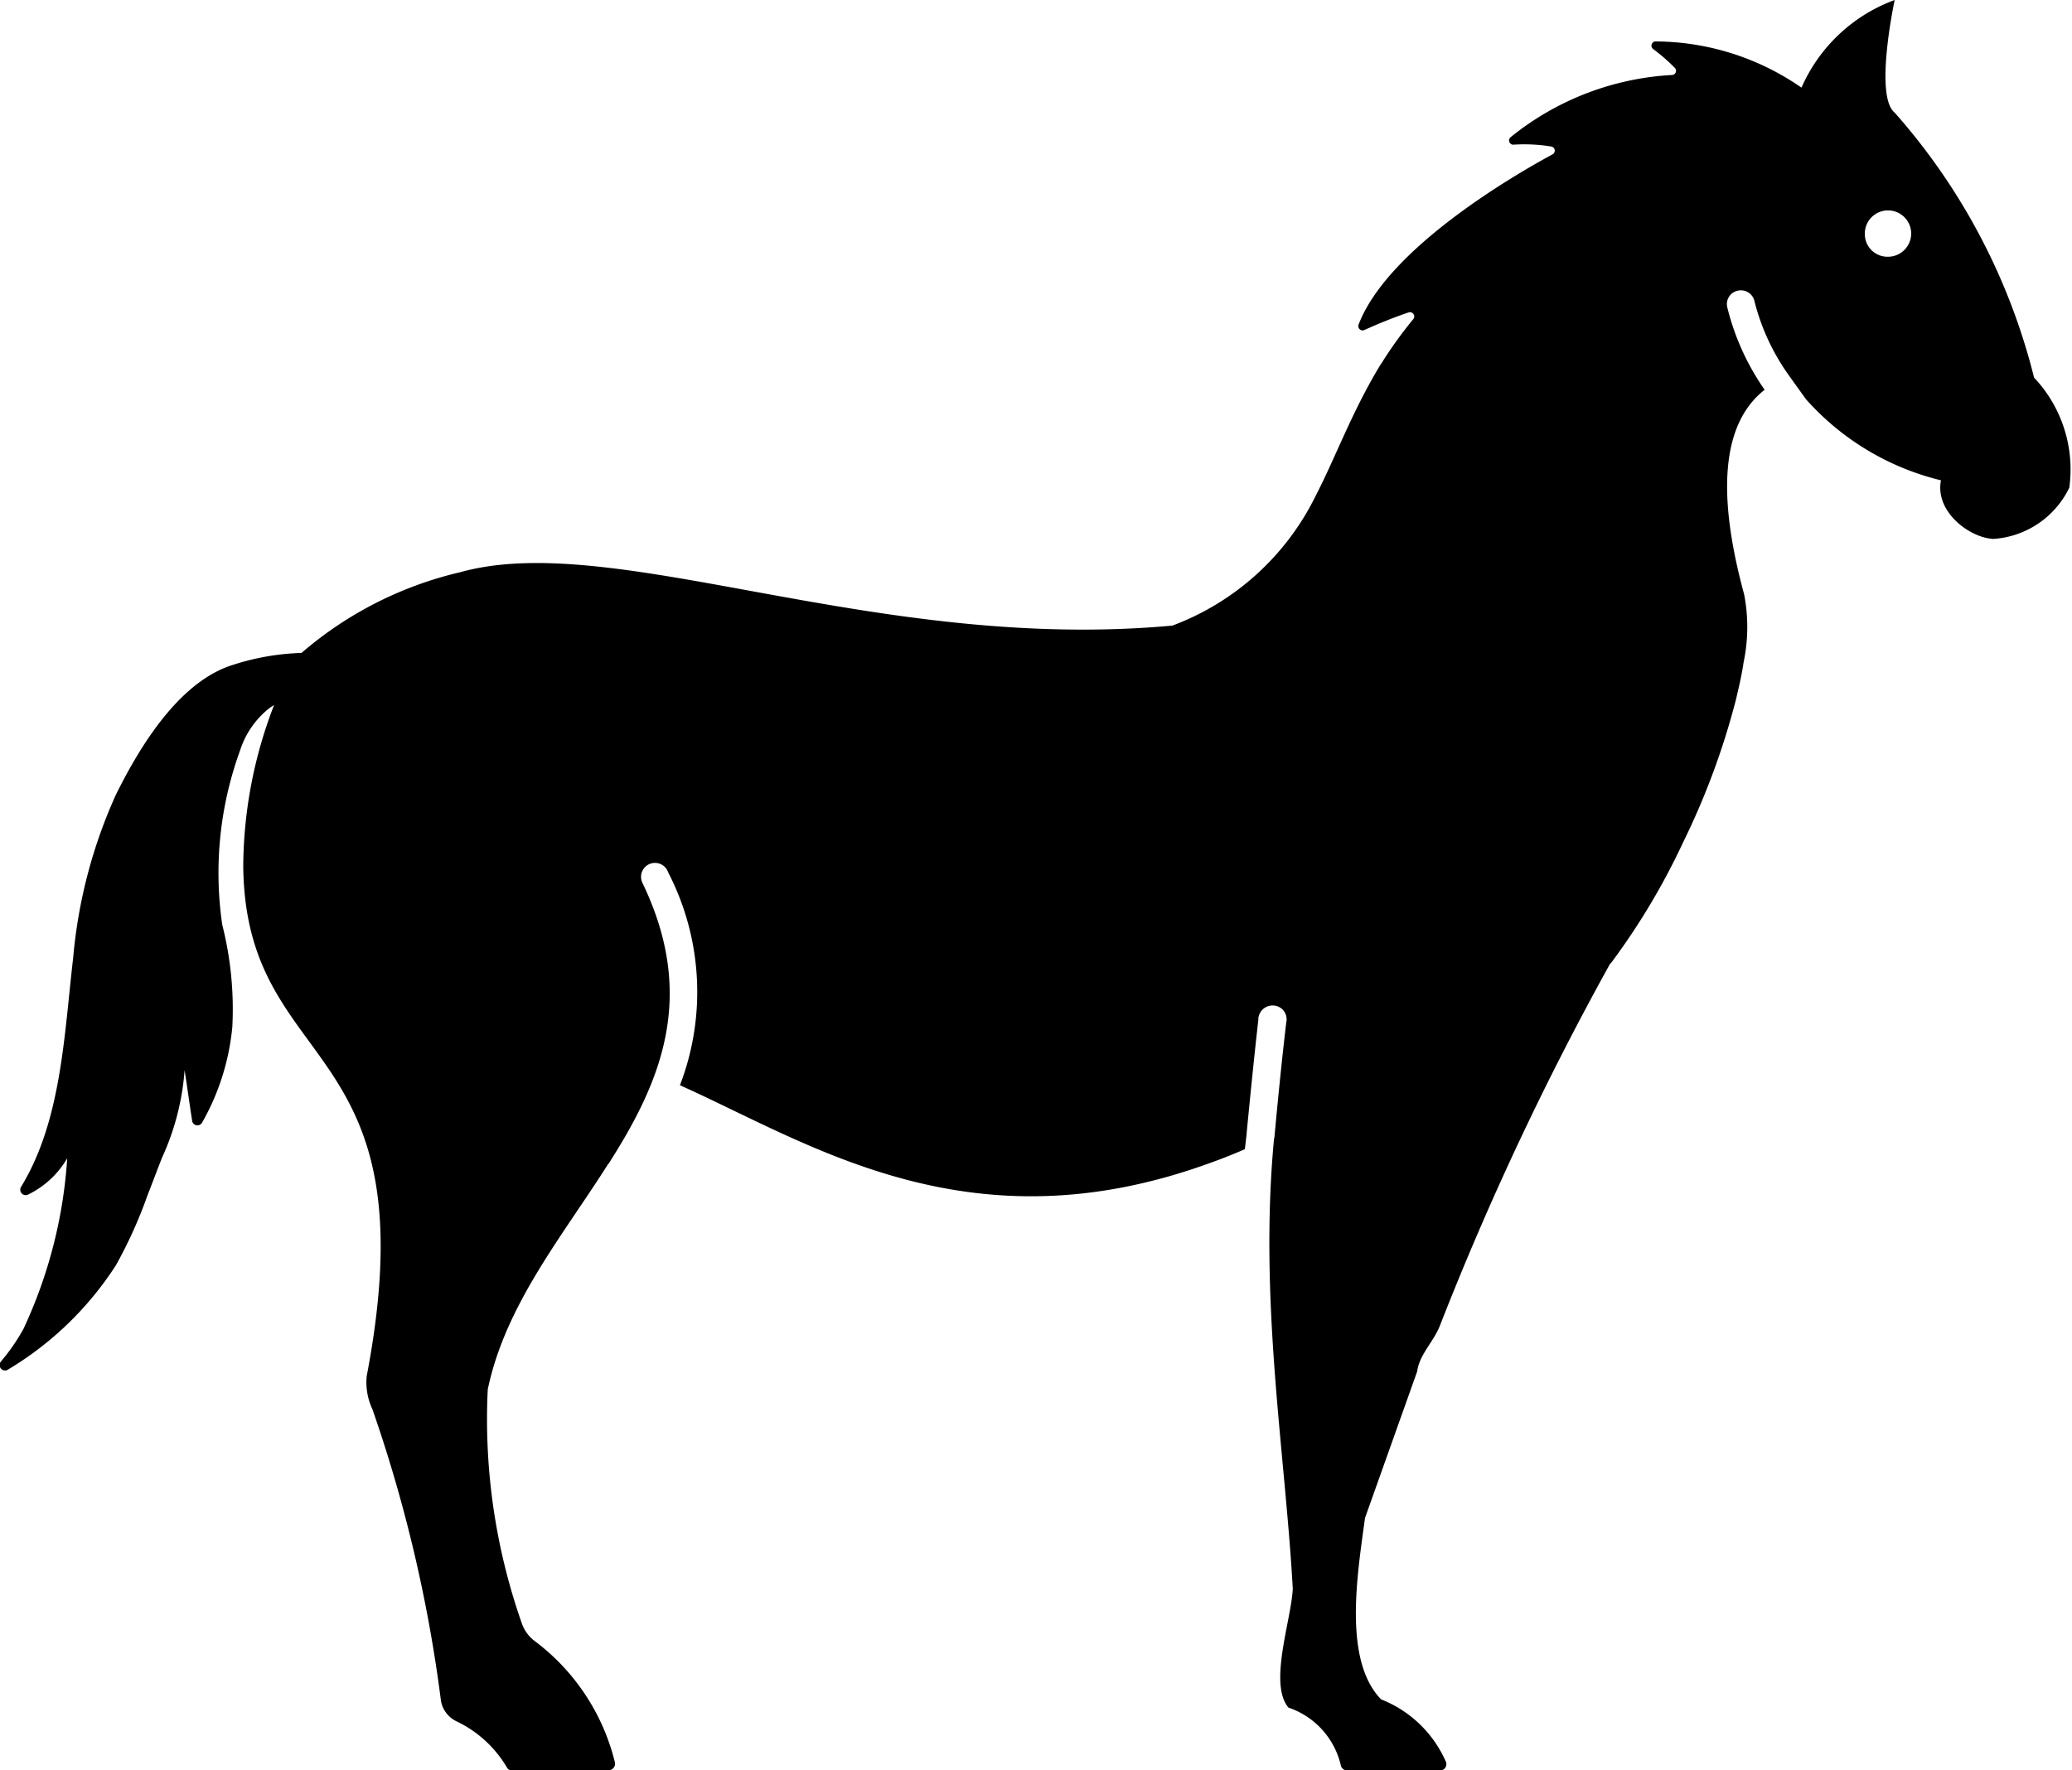 <svg xmlns="http://www.w3.org/2000/svg" width="55" height="47" viewBox="0 0 55 47">
  <path id="Path_1" data-name="Path 1" d="M53.993,10.025a16.685,16.685,0,0,0-3.7-7.035c-.55-.438,0-2.99,0-2.99A4.331,4.331,0,0,0,47.82,2.325a.025.025,0,0,0-.015-.008A6.836,6.836,0,0,0,43.956,1.1a.112.112,0,0,0-.076.2,4.916,4.916,0,0,1,.58.505.111.111,0,0,1-.076.186A7.45,7.45,0,0,0,40.1,3.641a.112.112,0,0,0,.076.2,4.4,4.4,0,0,1,1,.049.111.111,0,0,1,.035.208c-.94.508-4.367,2.473-5.148,4.52a.114.114,0,0,0,.153.144c.262-.119.711-.312,1.176-.468a.113.113,0,0,1,.125.176,10.857,10.857,0,0,0-.834,1.156l-.046.068c-.755,1.246-1.169,2.416-1.719,3.481a6.944,6.944,0,0,1-3.8,3.435h-.008c-7.907.725-14.8-2.559-18.891-1.419a9.886,9.886,0,0,0-4.216,2.144,6.492,6.492,0,0,0-1.933.355c-1.337.484-2.338,2.084-2.995,3.412a13.293,13.293,0,0,0-1.131,4.31c-.244,2.092-.313,4.348-1.39,6.107a.144.144,0,0,0,.183.2,2.432,2.432,0,0,0,1.047-.967,12.571,12.571,0,0,1-1.162,4.53,5.3,5.3,0,0,1-.6.868.144.144,0,0,0,.191.211,8.754,8.754,0,0,0,2.865-2.771,12.105,12.105,0,0,0,.832-1.841c.13-.332.26-.68.39-1.012a6.738,6.738,0,0,0,.6-2.326c.07.445.131.9.2,1.344a.142.142,0,0,0,.267.045,6.337,6.337,0,0,0,.8-2.536,9.121,9.121,0,0,0-.267-2.71,9.514,9.514,0,0,1,.474-4.635,2.336,2.336,0,0,1,.794-1.132c.038-.022.068-.045.107-.068a12,12,0,0,0-.818,4.273c.054,5.6,5.019,4.431,3.277,13.543a1.686,1.686,0,0,0,.153.883,38.309,38.309,0,0,1,1.818,7.738.747.747,0,0,0,.428.551,3.1,3.1,0,0,1,1.322,1.216.137.137,0,0,0,.145.076h2.551a.173.173,0,0,0,.169-.219A5.724,5.724,0,0,0,14.2,43.573a.988.988,0,0,1-.344-.462,16.347,16.347,0,0,1-.909-6.22c.466-2.25,1.993-4.084,3.2-5.994h.007c1.383-2.167,2.36-4.432.895-7.466a.37.37,0,0,1,.656-.34.792.792,0,0,1,.038.083,6.916,6.916,0,0,1,.306,5.638c3.483,1.563,7.685,4.394,14.079,2.061.3-.106.6-.226.916-.363l.046-.392V30.1c.107-1.11.207-2.1.313-3.035a.2.2,0,0,1,.008-.076.376.376,0,0,1,.374-.294.366.366,0,0,1,.367.37.175.175,0,0,1-.008.068c-.122,1.042-.221,2.038-.313,3.035v.008l-.015.083c-.4,4.288.3,8.311.5,11.92-.038.831-.649,2.521-.115,3.156a2.124,2.124,0,0,1,1.39,1.533.174.174,0,0,0,.176.136h2.459a.167.167,0,0,0,.153-.234,3.127,3.127,0,0,0-1.718-1.653c-1.024-1.049-.62-3.374-.428-4.816l1.384-3.888c.061-.452.427-.777.6-1.207a79.467,79.467,0,0,1,4.53-9.633l.007.008a18.38,18.38,0,0,0,1.933-3.238,19.755,19.755,0,0,0,1.39-3.759c.084-.355.161-.687.206-1a4.569,4.569,0,0,0,.015-1.8c-.71-2.612-.626-4.515.543-5.436a6.535,6.535,0,0,1-.994-2.2.363.363,0,0,1,.283-.431.369.369,0,0,1,.443.287,5.837,5.837,0,0,0,.917,1.97l.45.627a7,7,0,0,0,3.582,2.151c-.16.815.711,1.48,1.314,1.548a.4.4,0,0,0,.092.007,2.413,2.413,0,0,0,2-1.359A3.55,3.55,0,0,0,53.993,10.025ZM50.112,6.816a.6.6,0,0,1-.611-.6.615.615,0,1,1,.611.6Z"/>
</svg>
